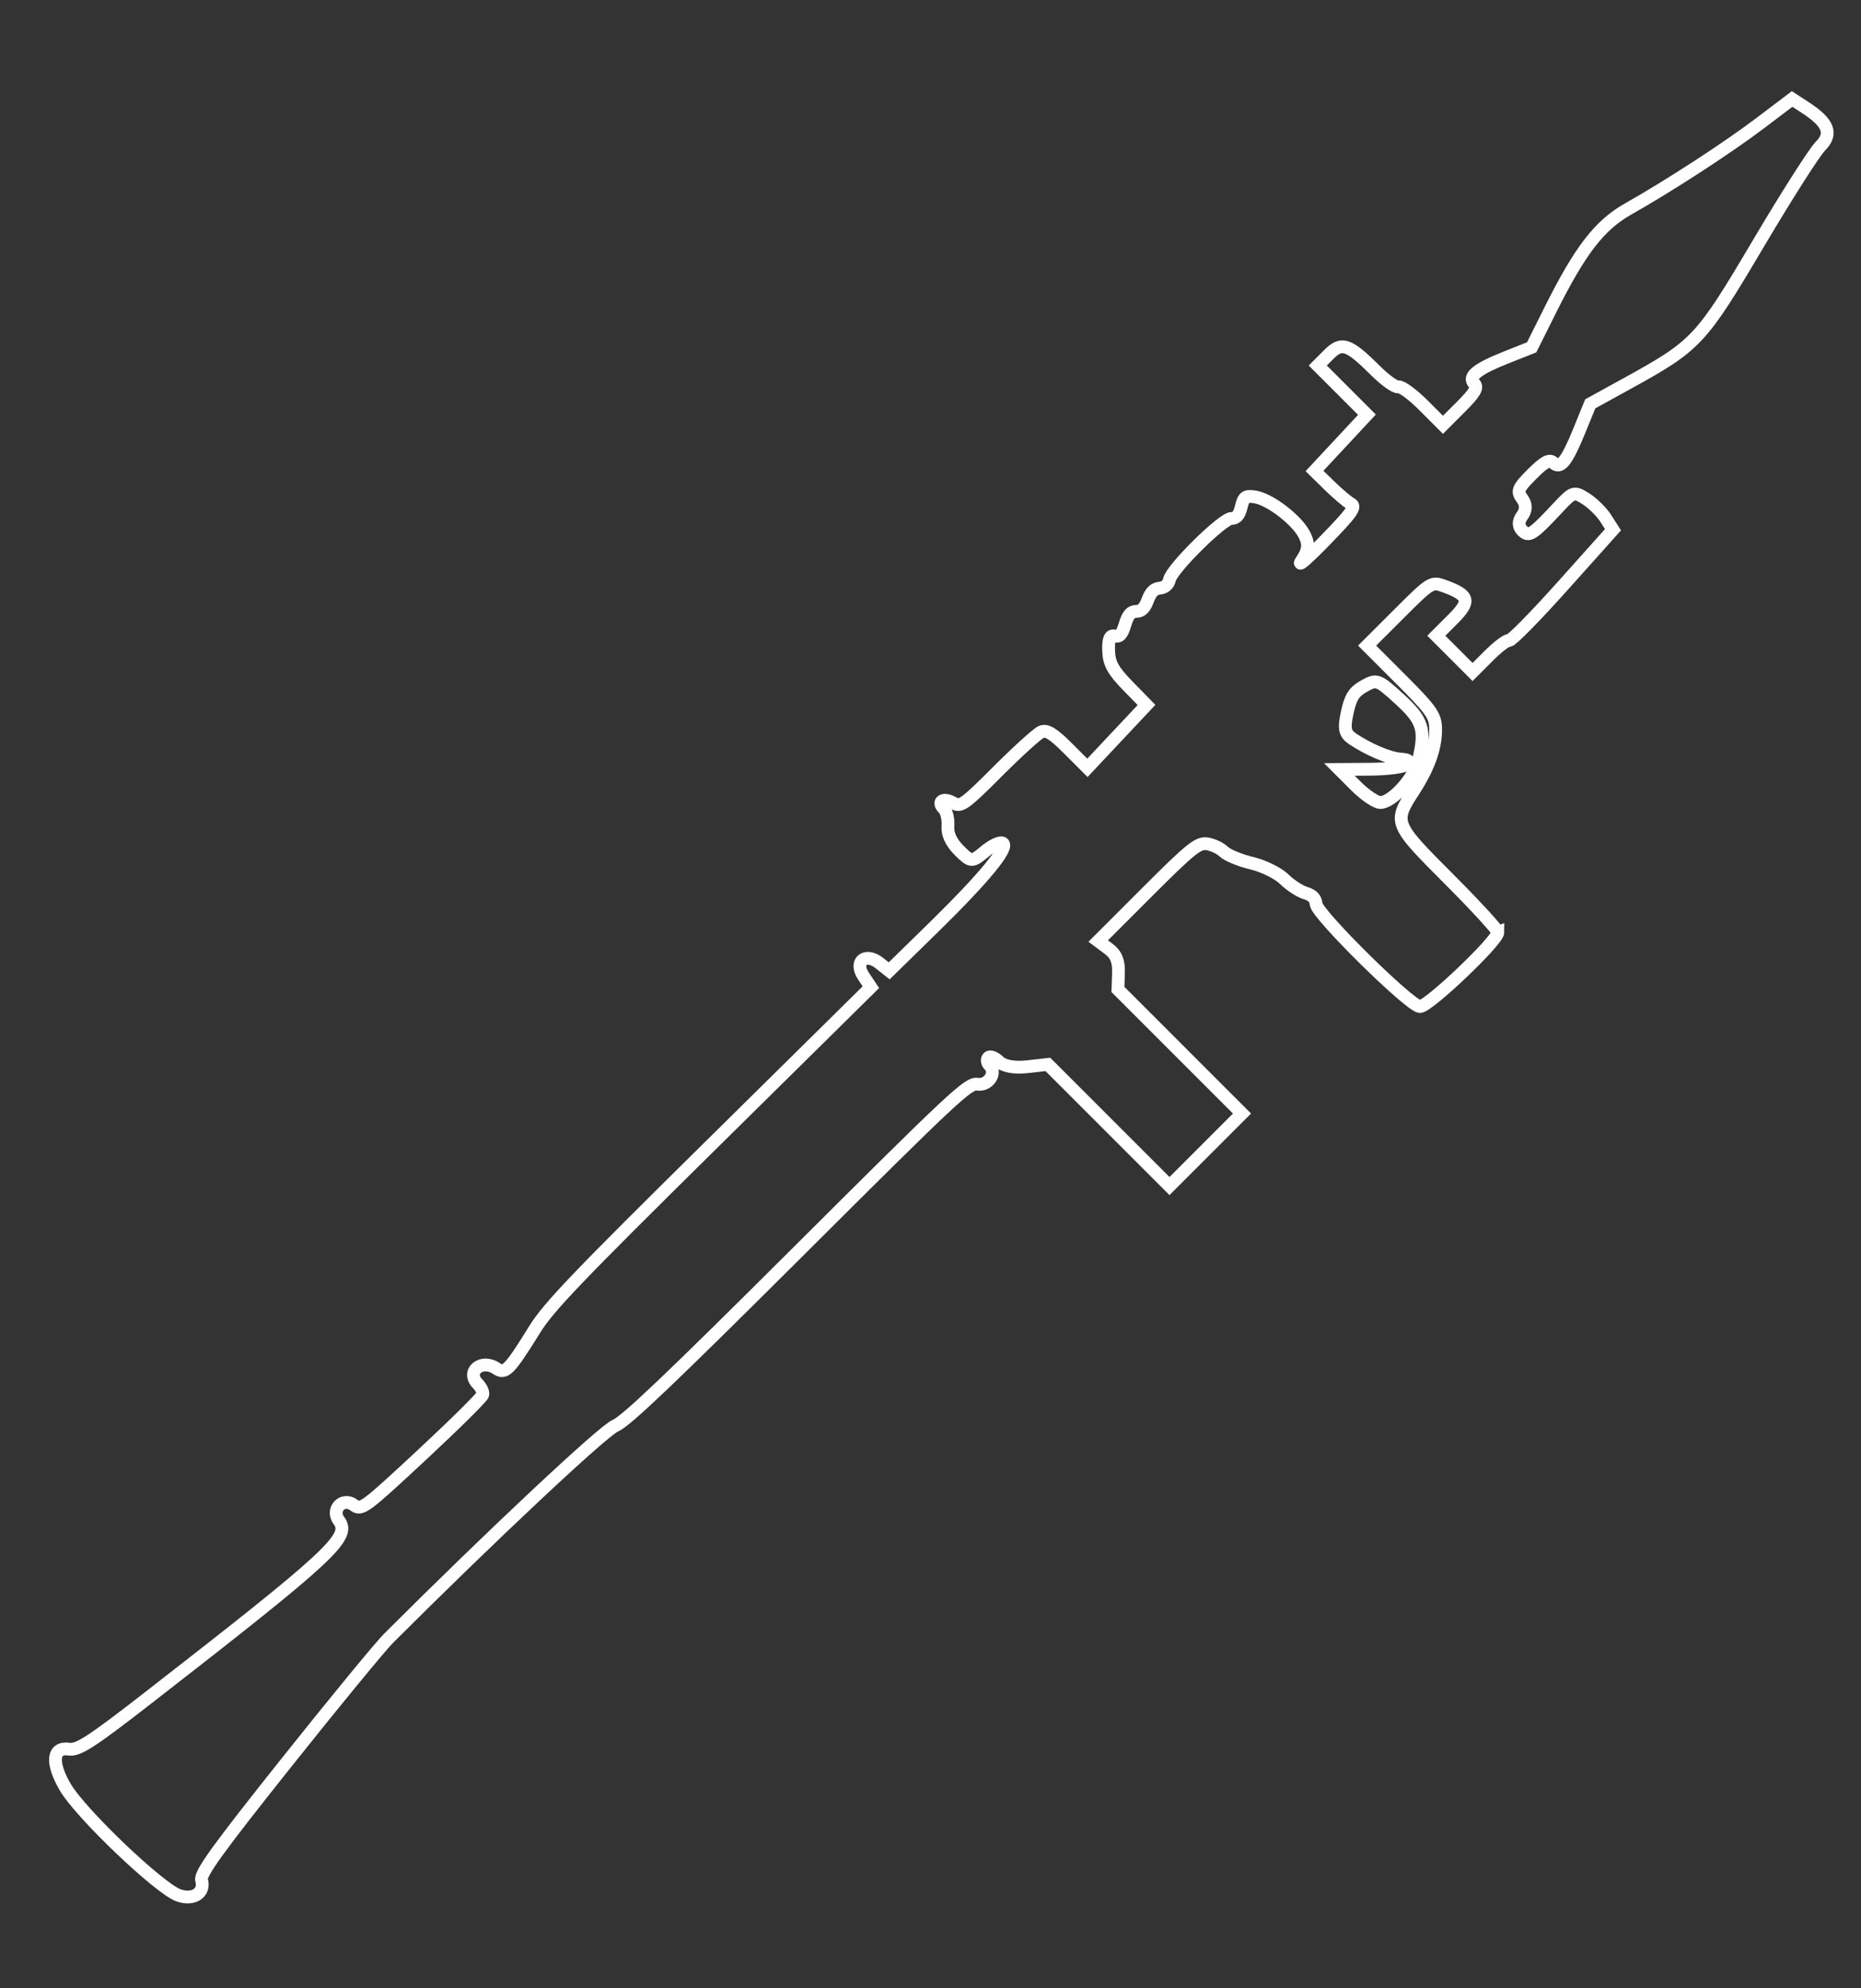 <?xml version="1.0" encoding="UTF-8" standalone="no"?>
<!-- Created with Inkscape (http://www.inkscape.org/) -->

<svg
   xmlns:dc="http://purl.org/dc/elements/1.1/"
   xmlns:cc="http://creativecommons.org/ns#"
   xmlns:rdf="http://www.w3.org/1999/02/22-rdf-syntax-ns#"
   xmlns:svg="http://www.w3.org/2000/svg"
   xmlns="http://www.w3.org/2000/svg"
   xmlns:sodipodi="http://sodipodi.sourceforge.net/DTD/sodipodi-0.dtd"   
   width="220"
   height="235"
   viewBox="0 0 58.208 62.177"
   version="1.1"
   id="svg8"   
   sodipodi:docname="rpg7.svg" >
  <rect x="0" y="0" width="58.208" height="62.177" fill="#333333" stroke="none"/>
  <defs
     id="defs2" />
  <sodipodi:namedview
     id="base"
     pagecolor="#000000"
     bordercolor="#666666"
     borderopacity="1.0"
     showgrid="false"
     units="px" />     
  <g    
     id="layer1"
     transform="translate(0,-234.823)">
    <path
       style="fill:none;stroke:#ffffff;stroke-width:0.4;stroke-opacity:1;stroke-miterlimit:4;stroke-dasharray:none"
       d="m 46.849,263.978 c 4e-6,-0.076 -0.685,-0.822 -1.521,-1.659 -1.742,-1.742 -1.754,-1.773 -1.111,-2.767 0.487,-0.752 0.706,-1.387 0.685,-1.981 -0.013,-0.377 -0.153,-0.571 -1.078,-1.496 l -1.063,-1.063 1.005,-1.004 c 0.991,-0.989 1.012,-1.002 1.412,-0.855 0.787,0.288 0.832,0.465 0.262,1.035 l -0.515,0.515 0.567,0.567 0.567,0.567 0.509,-0.509 c 0.28,-0.28 0.565,-0.496 0.634,-0.479 0.069,0.016 0.828,-0.756 1.687,-1.716 l 1.562,-1.745 -0.23,-0.36 c -0.127,-0.198 -0.404,-0.471 -0.616,-0.606 -0.367,-0.235 -0.408,-0.223 -0.849,0.249 -0.83,0.888 -0.932,0.955 -1.144,0.742 -0.128,-0.128 -0.128,-0.294 1e-6,-0.464 0.128,-0.17 0.128,-0.359 0,-0.53 -0.176,-0.234 -0.139,-0.324 0.309,-0.773 0.383,-0.383 0.546,-0.47 0.663,-0.353 0.217,0.217 0.417,-0.03 0.813,-1.001 l 0.343,-0.841 1.127,-0.62 c 2.201,-1.211 2.324,-1.342 4.129,-4.39 0.883,-1.491 1.756,-2.861 1.94,-3.045 0.389,-0.389 0.26,-0.731 -0.449,-1.195 l -0.433,-0.283 -0.993,0.752 c -1.024,0.775 -2.829,1.949 -4.141,2.691 -0.893,0.505 -1.498,1.291 -2.426,3.149 l -0.586,1.174 -0.791,0.314 c -0.927,0.368 -1.219,0.607 -1.005,0.821 0.119,0.119 0.023,0.286 -0.412,0.721 l -0.567,0.567 -0.612,-0.612 c -0.337,-0.337 -0.687,-0.594 -0.779,-0.573 -0.092,0.022 -0.408,-0.201 -0.703,-0.494 -0.857,-0.853 -1.069,-0.928 -1.473,-0.524 l -0.349,0.349 0.769,0.769 0.769,0.769 -0.82,0.88 -0.82,0.88 0.469,0.459 c 0.258,0.252 0.559,0.507 0.67,0.567 0.169,0.091 0.037,0.277 -0.815,1.153 -0.559,0.575 -0.887,0.857 -0.73,0.626 0.217,-0.317 0.24,-0.512 0.093,-0.804 -0.234,-0.467 -1.087,-1.121 -1.552,-1.19 -0.295,-0.044 -0.349,-0.004 -0.426,0.312 -0.063,0.259 -0.15,0.362 -0.31,0.362 -0.272,0 -1.857,1.564 -1.934,1.909 -0.035,0.157 -0.145,0.255 -0.303,0.27 -0.177,0.016 -0.285,0.124 -0.379,0.375 -0.094,0.253 -0.196,0.352 -0.359,0.352 -0.166,0 -0.261,0.111 -0.351,0.409 -0.096,0.317 -0.17,0.398 -0.326,0.361 -0.145,-0.034 -0.198,0.096 -0.187,0.455 0.013,0.403 0.132,0.622 0.6,1.102 l 0.585,0.599 -0.924,0.983 -0.924,0.983 -0.611,-0.611 c -0.462,-0.462 -0.666,-0.587 -0.837,-0.511 -0.124,0.055 -0.736,0.611 -1.36,1.235 -1.048,1.048 -1.155,1.123 -1.395,0.983 -0.304,-0.178 -0.514,-0.042 -0.286,0.185 0.086,0.086 0.142,0.328 0.126,0.538 -0.02,0.255 0.098,0.51 0.353,0.766 0.367,0.367 0.401,0.368 0.794,0.037 0.226,-0.191 0.479,-0.312 0.563,-0.269 0.225,0.114 -0.556,1.069 -2.153,2.632 l -1.394,1.364 -0.304,-0.241 c -0.437,-0.346 -0.805,-0.051 -0.502,0.403 l 0.233,0.349 -4.997,4.932 c -4.184,4.129 -5.081,5.066 -5.511,5.758 -0.807,1.298 -0.928,1.421 -1.208,1.232 -0.464,-0.312 -0.96,0.104 -0.578,0.485 0.104,0.104 0.174,0.254 0.155,0.334 -0.019,0.08 -0.879,0.931 -1.911,1.891 -1.799,1.673 -1.887,1.738 -2.124,1.561 -0.343,-0.257 -0.724,0.141 -0.465,0.486 0.387,0.516 -0.208,1.069 -5.979,5.553 -1.762,1.369 -2.177,1.638 -2.463,1.595 -0.516,-0.076 -0.566,0.419 -0.119,1.187 0.476,0.819 2.946,3.176 3.549,3.386 0.463,0.162 0.829,-0.081 0.717,-0.476 -0.057,-0.202 0.488,-0.956 2.649,-3.67 1.496,-1.879 2.936,-3.631 3.199,-3.894 3.205,-3.202 6.714,-6.491 7.089,-6.645 0.331,-0.136 1.736,-1.474 5.73,-5.454 4.881,-4.865 5.315,-5.271 5.599,-5.227 0.347,0.054 0.614,-0.356 0.382,-0.587 -0.079,-0.079 -0.097,-0.19 -0.041,-0.247 0.057,-0.057 0.207,10e-4 0.335,0.129 0.141,0.141 0.485,0.203 0.88,0.159 l 0.648,-0.073 1.902,1.902 1.902,1.902 1.134,-1.134 1.134,-1.134 -1.94,-1.94 -1.94,-1.94 0.016,-0.515 c 0.012,-0.374 -0.073,-0.581 -0.309,-0.757 l -0.325,-0.242 1.542,-1.542 c 1.348,-1.348 1.582,-1.537 1.859,-1.499 0.174,0.024 0.412,0.134 0.527,0.246 0.115,0.111 0.51,0.274 0.876,0.361 0.366,0.087 0.821,0.311 1.011,0.497 0.19,0.186 0.487,0.382 0.661,0.434 0.227,0.069 0.323,0.167 0.34,0.35 0.03,0.325 2.912,3.17 3.243,3.202 0.25,0.025 2.442,-2.059 2.442,-2.322 z m -3.675,-4.06 c -0.136,0 -0.48,-0.232 -0.764,-0.517 l -0.517,-0.517 0.979,-0.007 c 0.538,-0.004 1.042,-0.071 1.12,-0.149 0.115,-0.115 0.079,-0.146 -0.193,-0.168 -0.357,-0.029 -0.98,-0.292 -1.485,-0.627 -0.252,-0.168 -0.285,-0.319 -0.177,-0.82 0.107,-0.495 0.211,-0.658 0.536,-0.839 0.389,-0.216 0.429,-0.202 1.087,0.397 0.747,0.68 0.837,0.959 0.612,1.911 -0.133,0.565 -0.826,1.336 -1.199,1.336 z"
       id="path888" />       
  </g>
</svg>
